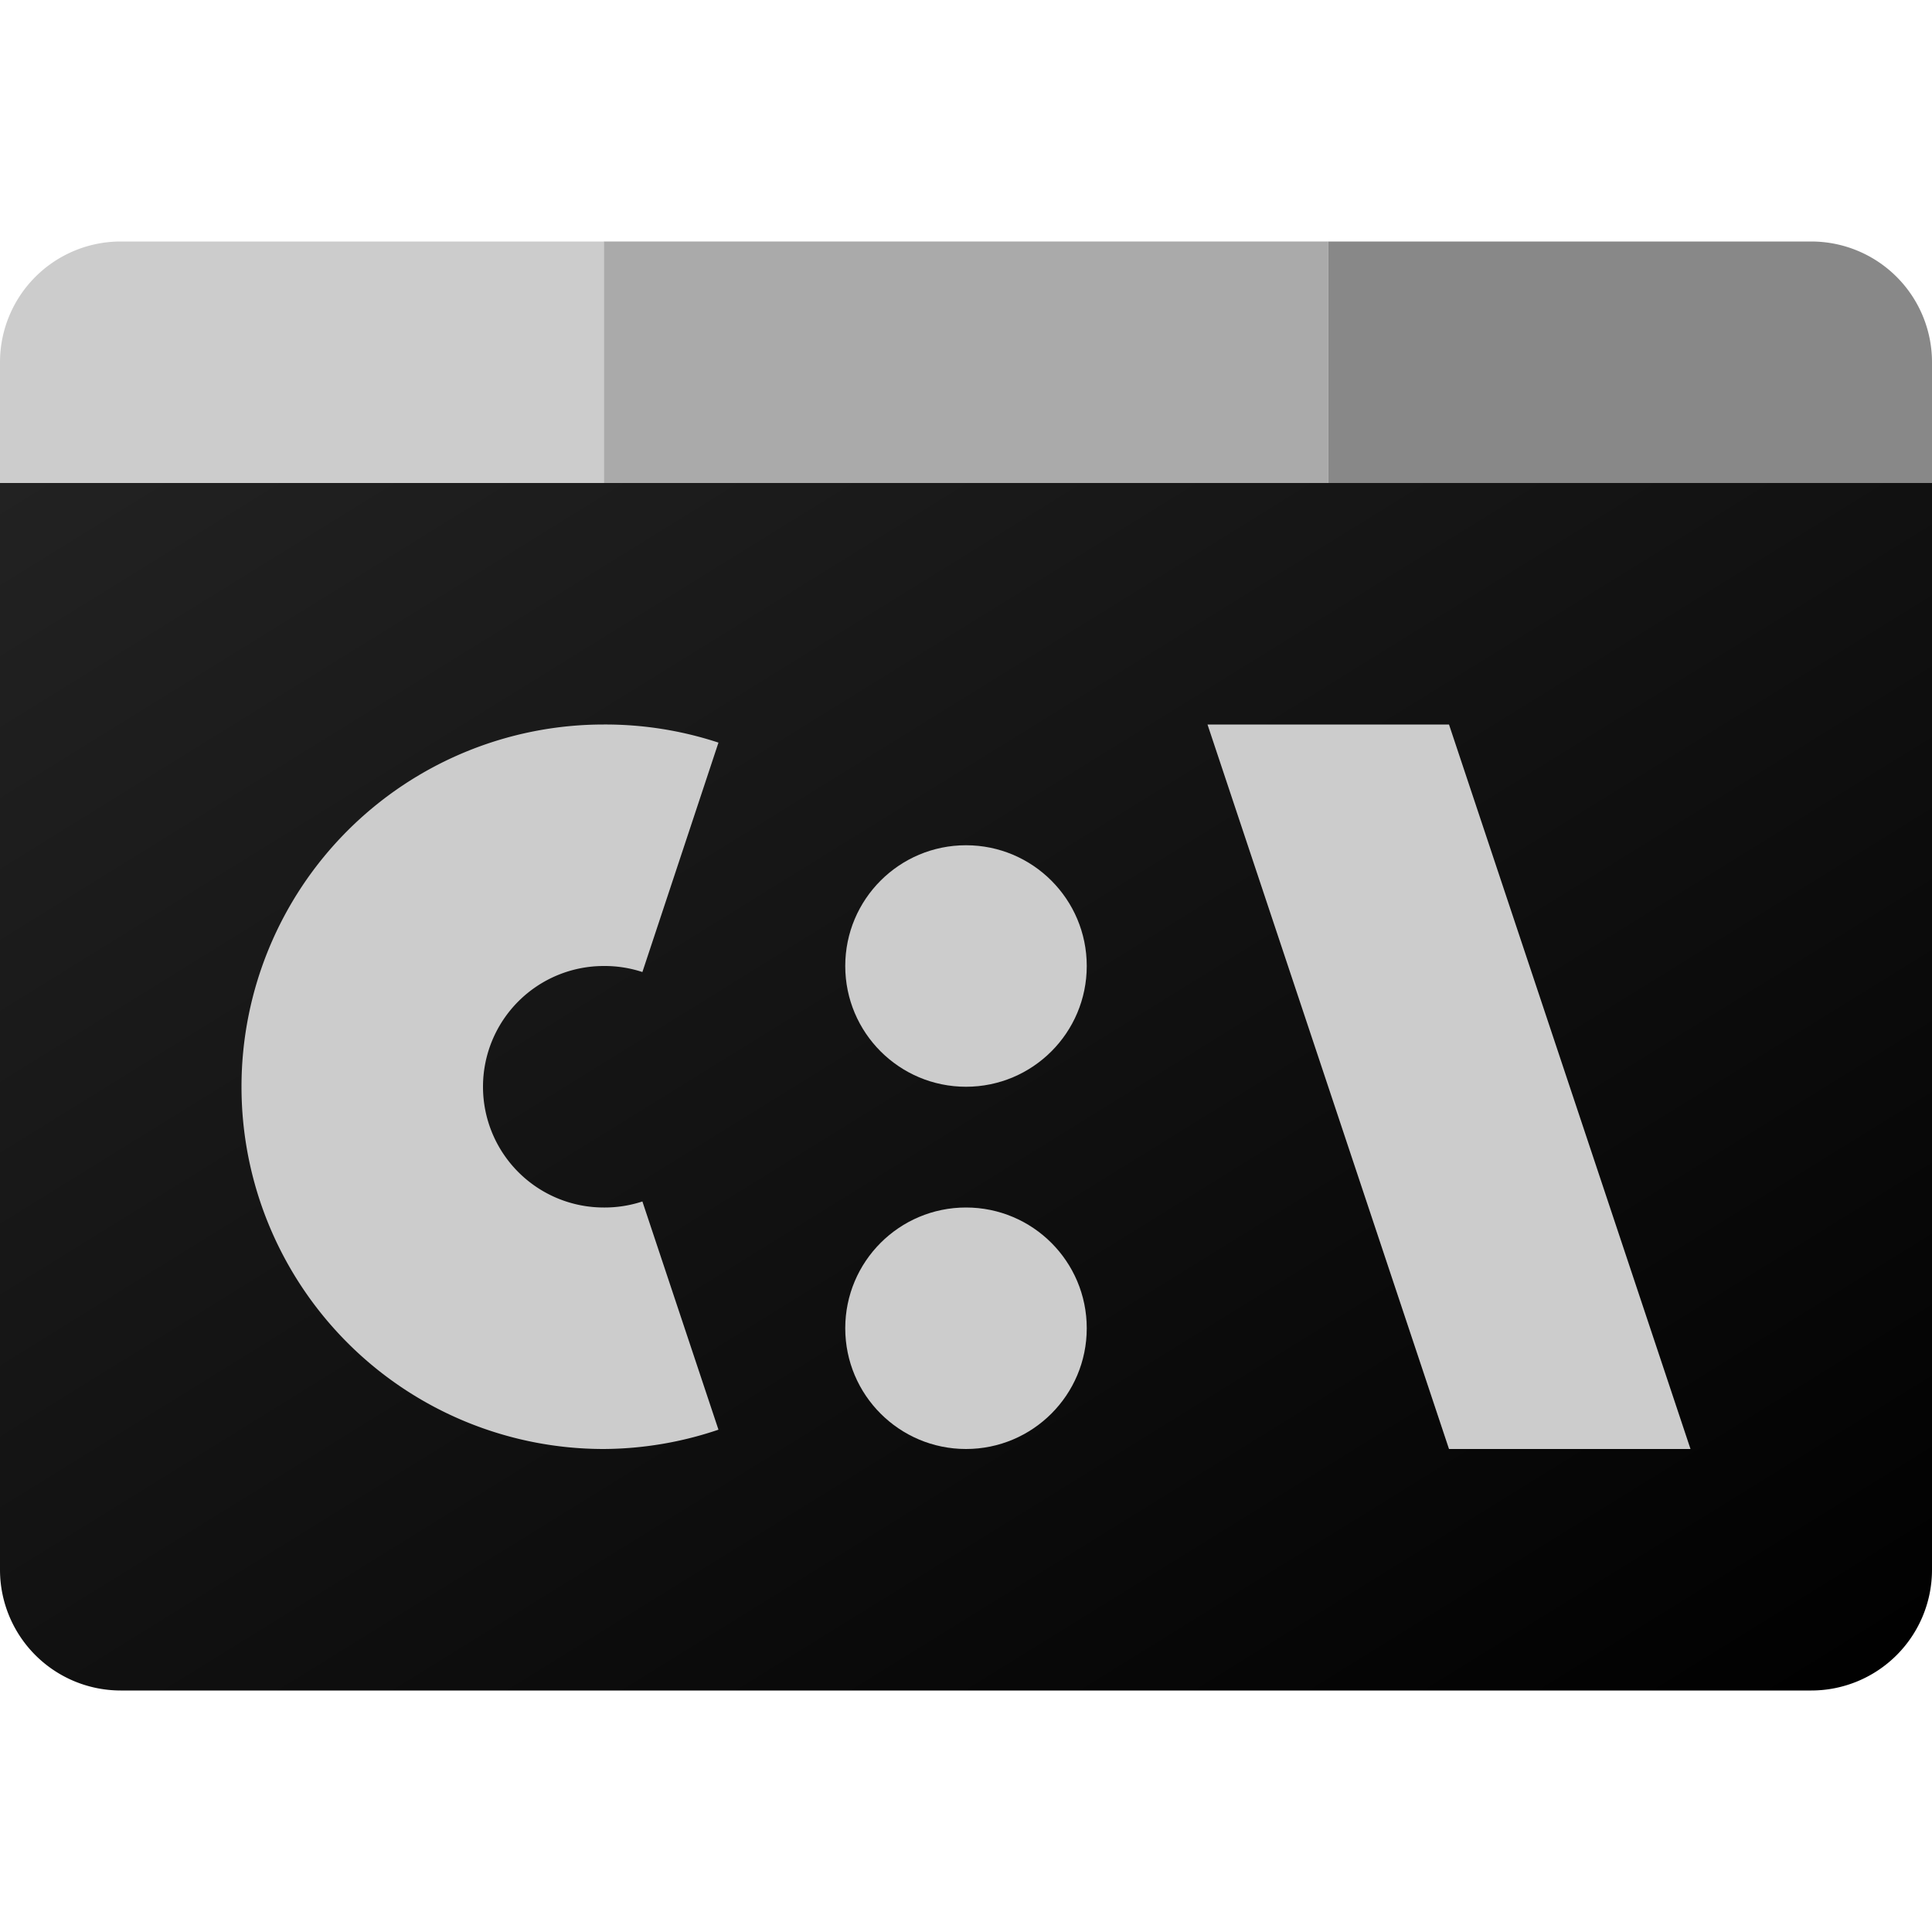 <svg version="1.1" viewBox="0 0 16 16" xml:space="preserve" xmlns="http://www.w3.org/2000/svg">

  <defs>
    <linearGradient id="bg" y2="1">
      <stop offset="0" stop-color="#222" />
      <stop offset="1" stop-color="#000" />
    </linearGradient>
  </defs>

  <path d="m 0 4 v 9 a 1 1 0 0 0 1 1 h 14 a 1 1 0 0 0 1 -1 V 4 Z" fill="url(#bg)" />
  <rect width="6" height="2" x="5" y="2" fill="#aaa" />
  <path d="m 11 2 v 2 h 4 1 V 3 A 1 1 0 0 0 15 2 Z" fill="#888" />

  <g fill="#ccc">
    <path d="M 1 2 A 1 1 0 0 0 0 3 V 4 H 1 5 V 2 Z" />
    <circle cx="8" cy="11" r="1" />
    <circle cx="8" cy="8" r="1" />
    <path d="m 10 6 h 2 l 2 6 h -2 z" />
    <path d="M 5 6 A 3 3 0 0 0 2 9 3 3 0 0 0 5 12 3 3 0 0 0 5.95 11.84 L 5.32 9.95 A 1 1 0 0 1 5 10 1 1 0 0 1 4 9 1 1 0 0 1 5 8 1 1 0 0 1 5.32 8.05 L 5.95 6.15 A 3 3 0 0 0 5 6 Z" />
  </g>

</svg>